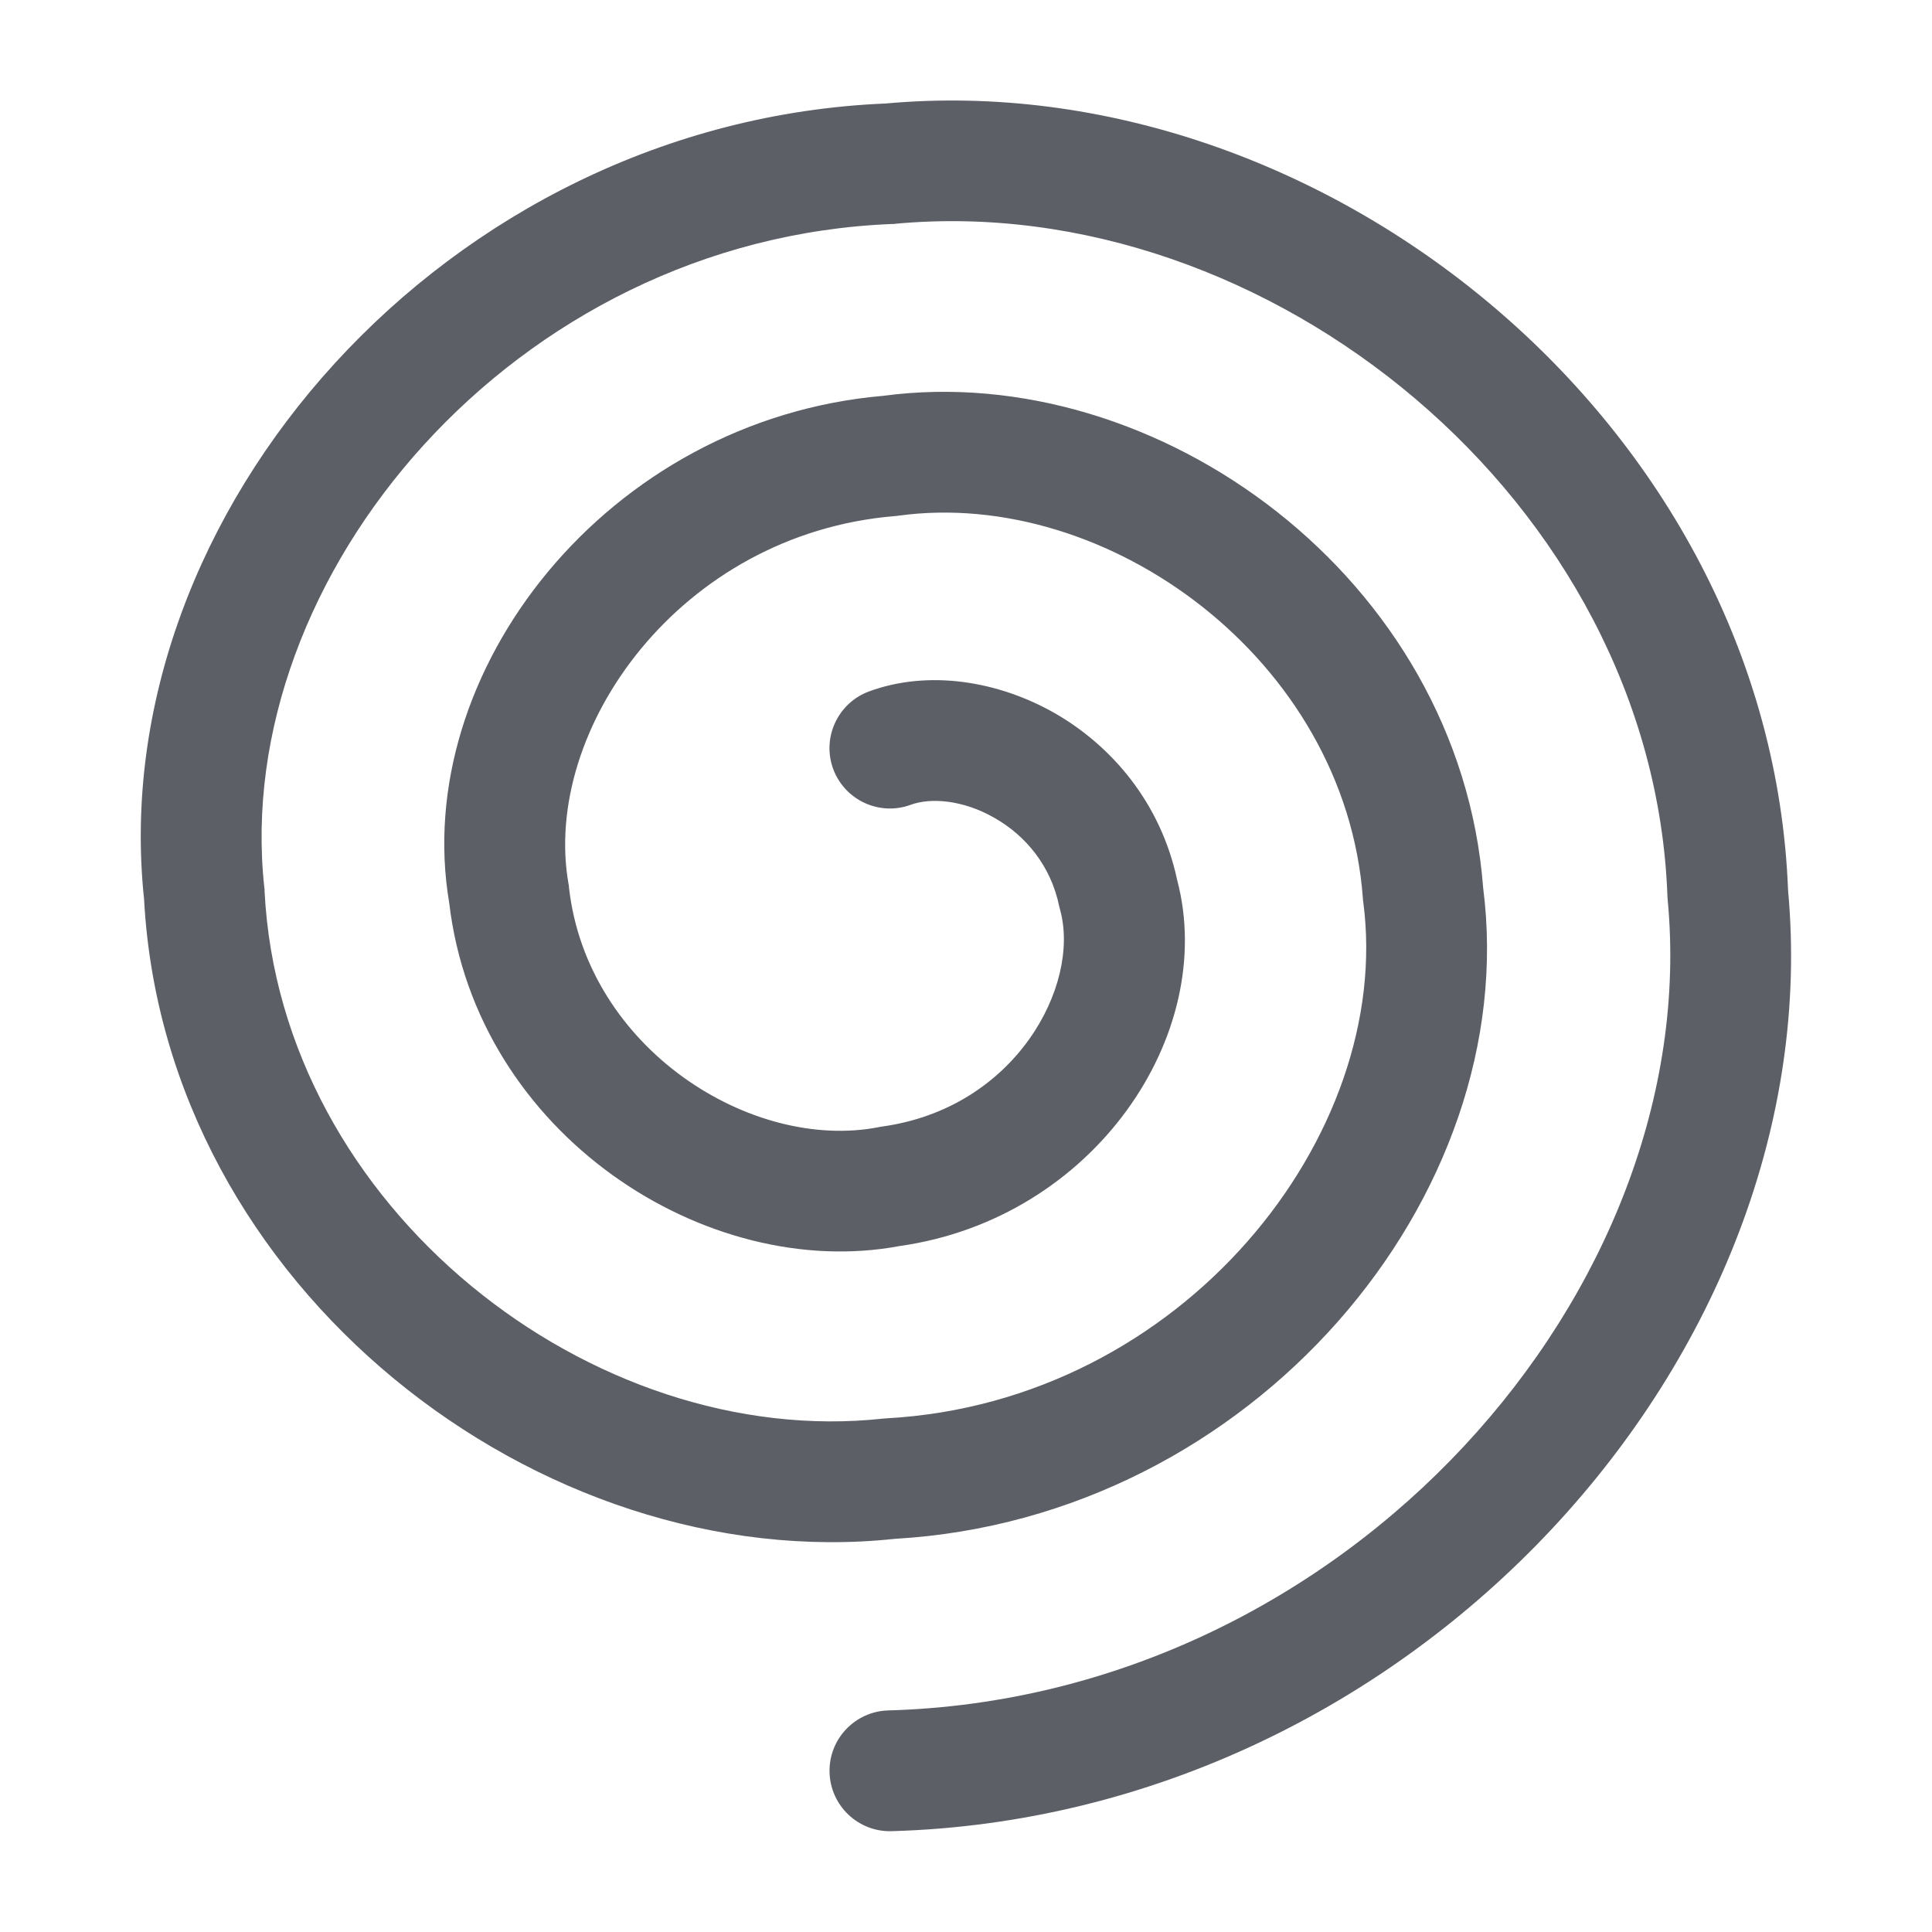 <svg width="16" height="16" viewBox="0 0 16 16" fill="none" xmlns="http://www.w3.org/2000/svg">
<path fill-rule="evenodd" clip-rule="evenodd" d="M13.809 7.423C13.692 4.151 10.495 1.568 7.416 1.853L7.403 1.855L7.389 1.855C4.26 1.978 1.909 4.776 2.189 7.351L2.191 7.366L2.191 7.38C2.324 10.007 4.91 12.012 7.315 11.748L7.329 11.747L7.342 11.746C9.797 11.611 11.544 9.397 11.29 7.471L11.288 7.457L11.287 7.442C11.142 5.46 9.166 4.033 7.438 4.271L7.424 4.273L7.411 4.274C5.629 4.421 4.485 6.045 4.708 7.319L4.711 7.335L4.712 7.35C4.863 8.687 6.226 9.538 7.275 9.335L7.288 9.332L7.302 9.33C8.414 9.178 8.949 8.157 8.78 7.537L8.776 7.522L8.772 7.506C8.703 7.169 8.493 6.92 8.237 6.774C7.969 6.62 7.701 6.606 7.542 6.665C7.283 6.76 6.996 6.627 6.9 6.368C6.805 6.109 6.938 5.822 7.197 5.726C7.693 5.544 8.269 5.641 8.733 5.905C9.205 6.175 9.612 6.646 9.749 7.289C10.085 8.564 9.063 10.091 7.451 10.319C5.854 10.619 3.945 9.397 3.72 7.476C3.397 5.566 5.027 3.475 7.315 3.278C9.582 2.975 12.087 4.784 12.283 7.354C12.611 9.906 10.377 12.573 7.411 12.744C4.471 13.058 1.365 10.663 1.193 7.445C0.855 4.249 3.695 1.007 7.337 0.857C10.946 0.53 14.66 3.505 14.808 7.373C15.162 11.217 11.706 15.043 7.384 15.165C7.108 15.173 6.878 14.955 6.87 14.679C6.862 14.403 7.08 14.173 7.356 14.165C11.158 14.059 14.116 10.675 13.811 7.452L13.81 7.438L13.809 7.423Z" fill="#5C5F66"/>
</svg>
